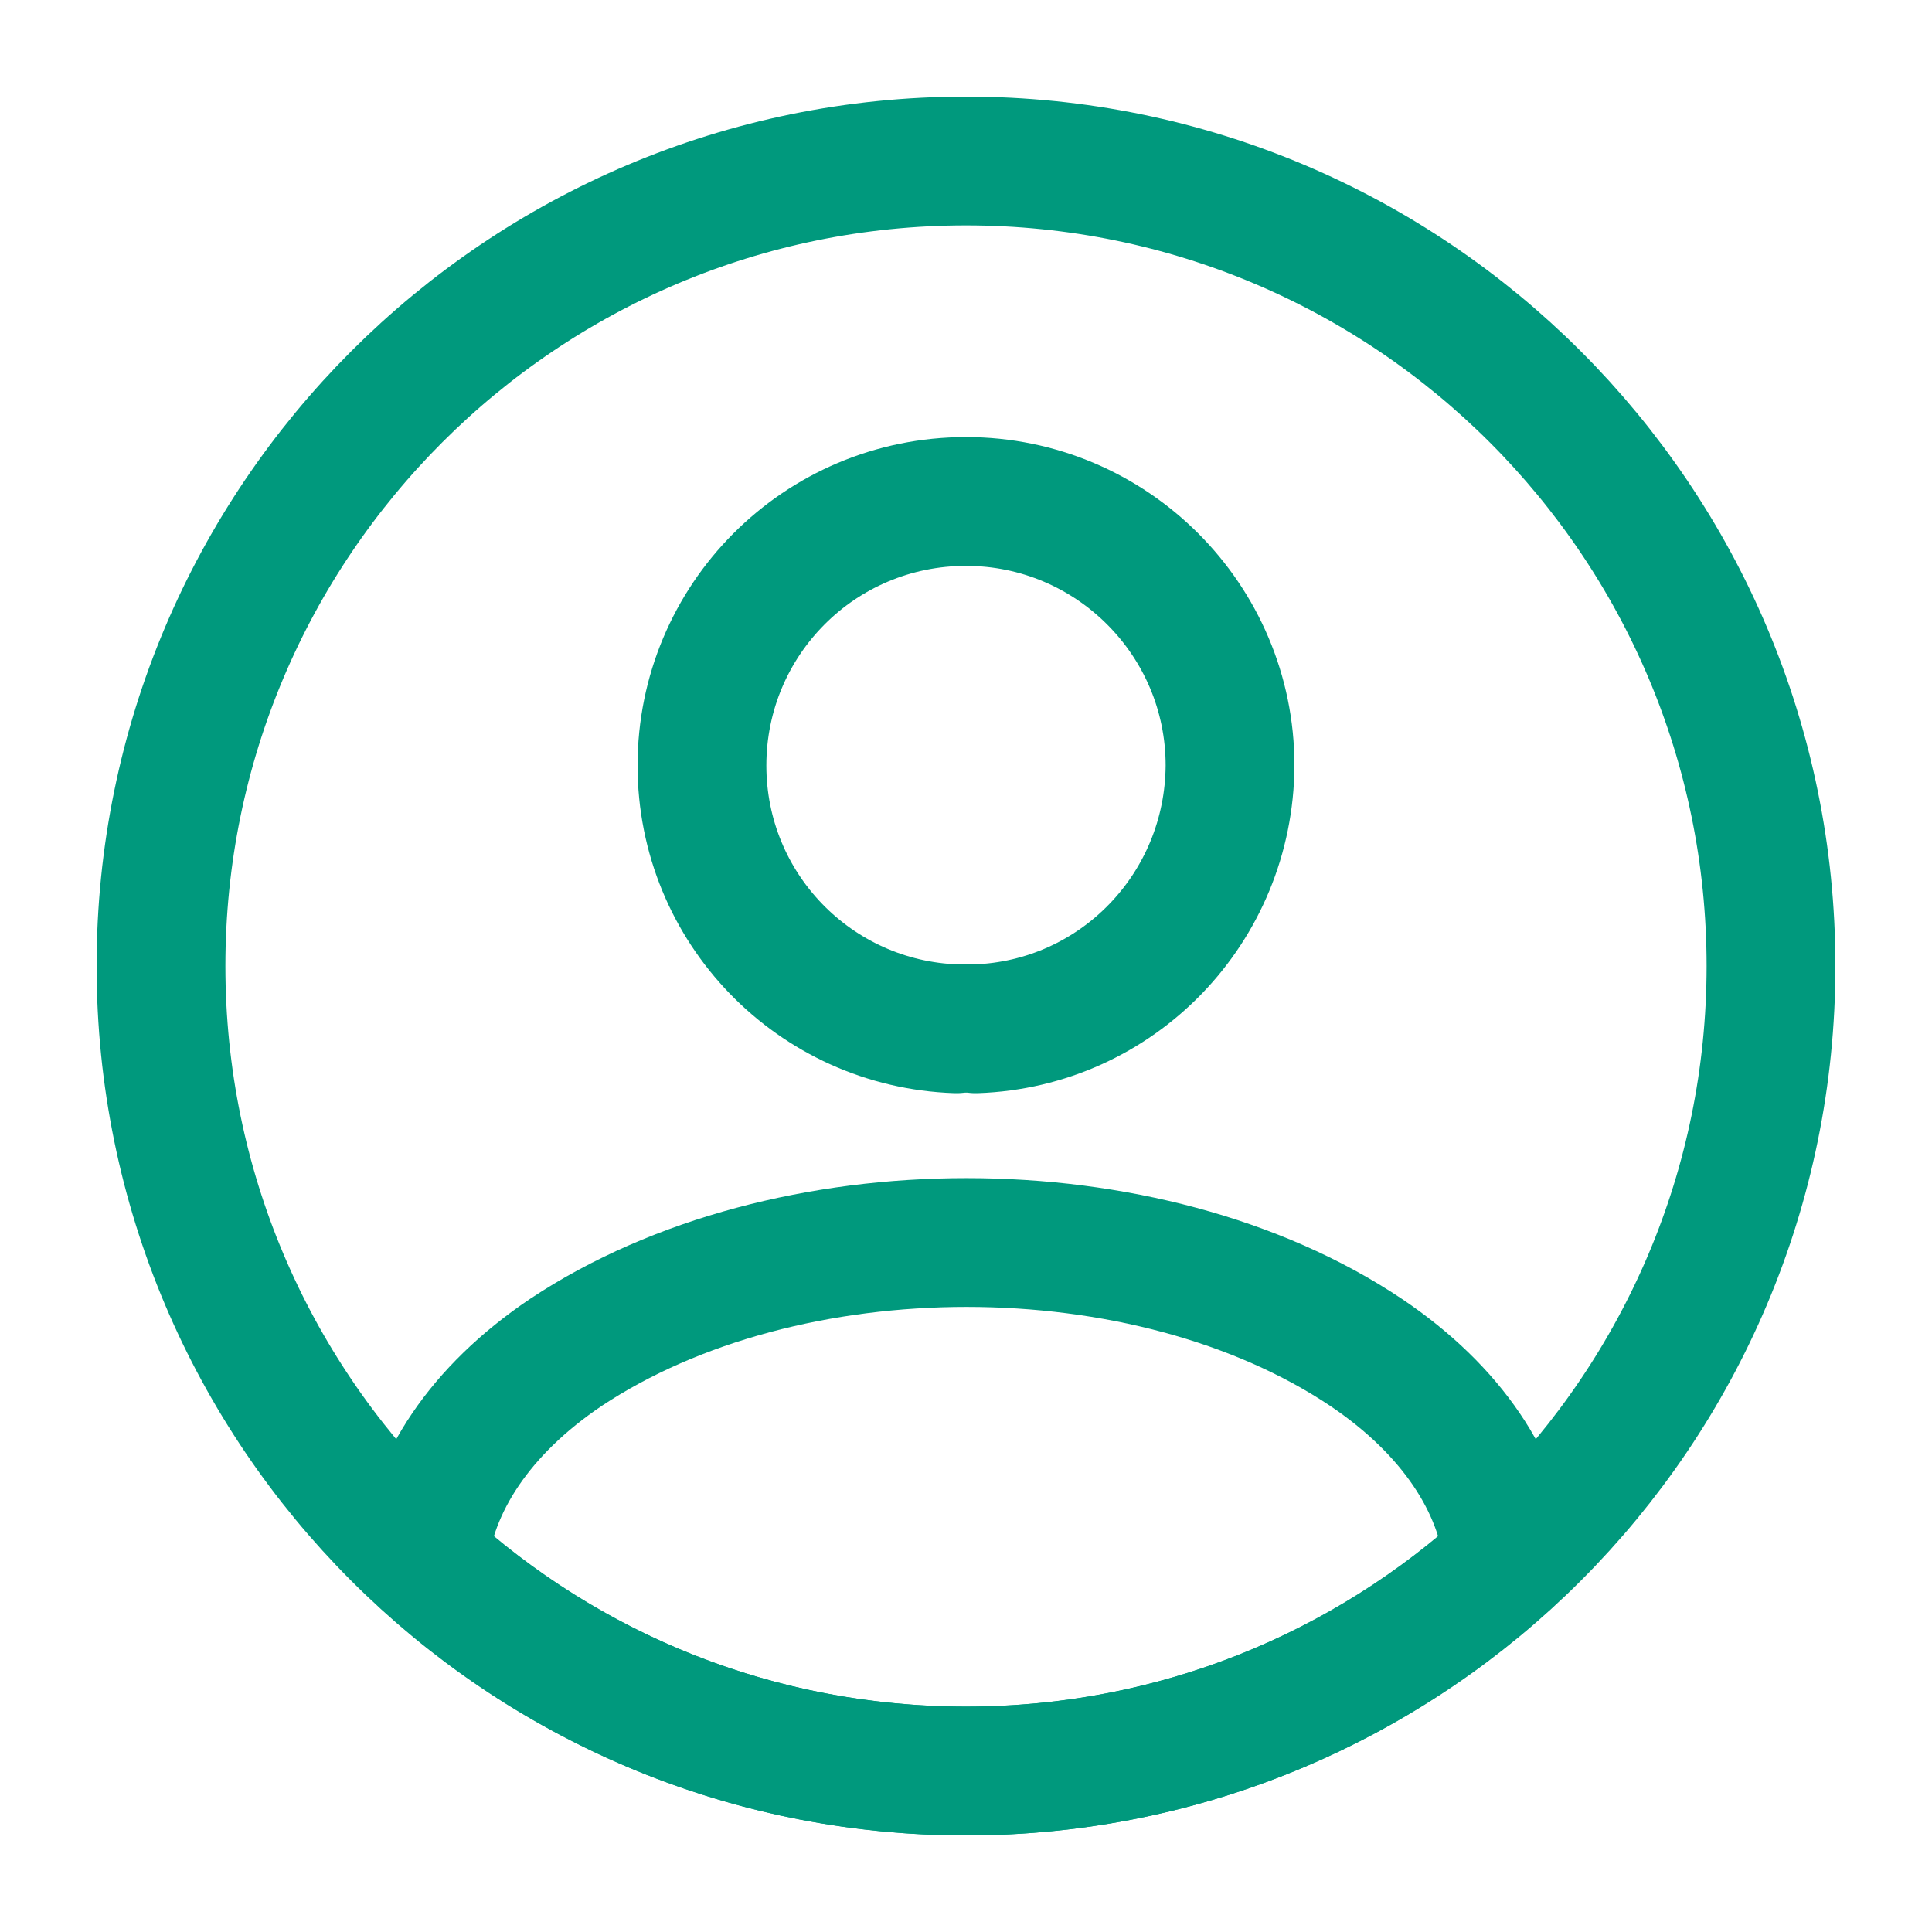 <svg width="30" height="30" viewBox="0 0 30 30" fill="none" xmlns="http://www.w3.org/2000/svg">
<path d="M15.15 15.975C15.062 15.963 14.95 15.963 14.85 15.975C12.65 15.9 10.9 14.1 10.9 11.887C10.9 9.625 12.725 7.787 15 7.787C17.262 7.787 19.1 9.625 19.1 11.887C19.087 14.1 17.35 15.9 15.15 15.975Z" stroke="#00997D" stroke-width="2" stroke-linecap="round" stroke-linejoin="round"/>
<path d="M23.425 24.225C21.2 26.262 18.25 27.5 15 27.5C11.75 27.5 8.8 26.262 6.575 24.225C6.7 23.05 7.45 21.9 8.787 21C12.213 18.725 17.812 18.725 21.212 21C22.55 21.9 23.3 23.05 23.425 24.225Z" stroke="#00997D" stroke-width="2" stroke-linecap="round" stroke-linejoin="round"/>
<path d="M15 27.5C21.904 27.5 27.5 21.904 27.5 15C27.5 8.096 21.904 2.5 15 2.5C8.096 2.5 2.5 8.096 2.5 15C2.5 21.904 8.096 27.5 15 27.5Z" stroke="#00997D" stroke-width="2" stroke-linecap="round" stroke-linejoin="round"/>
</svg>
